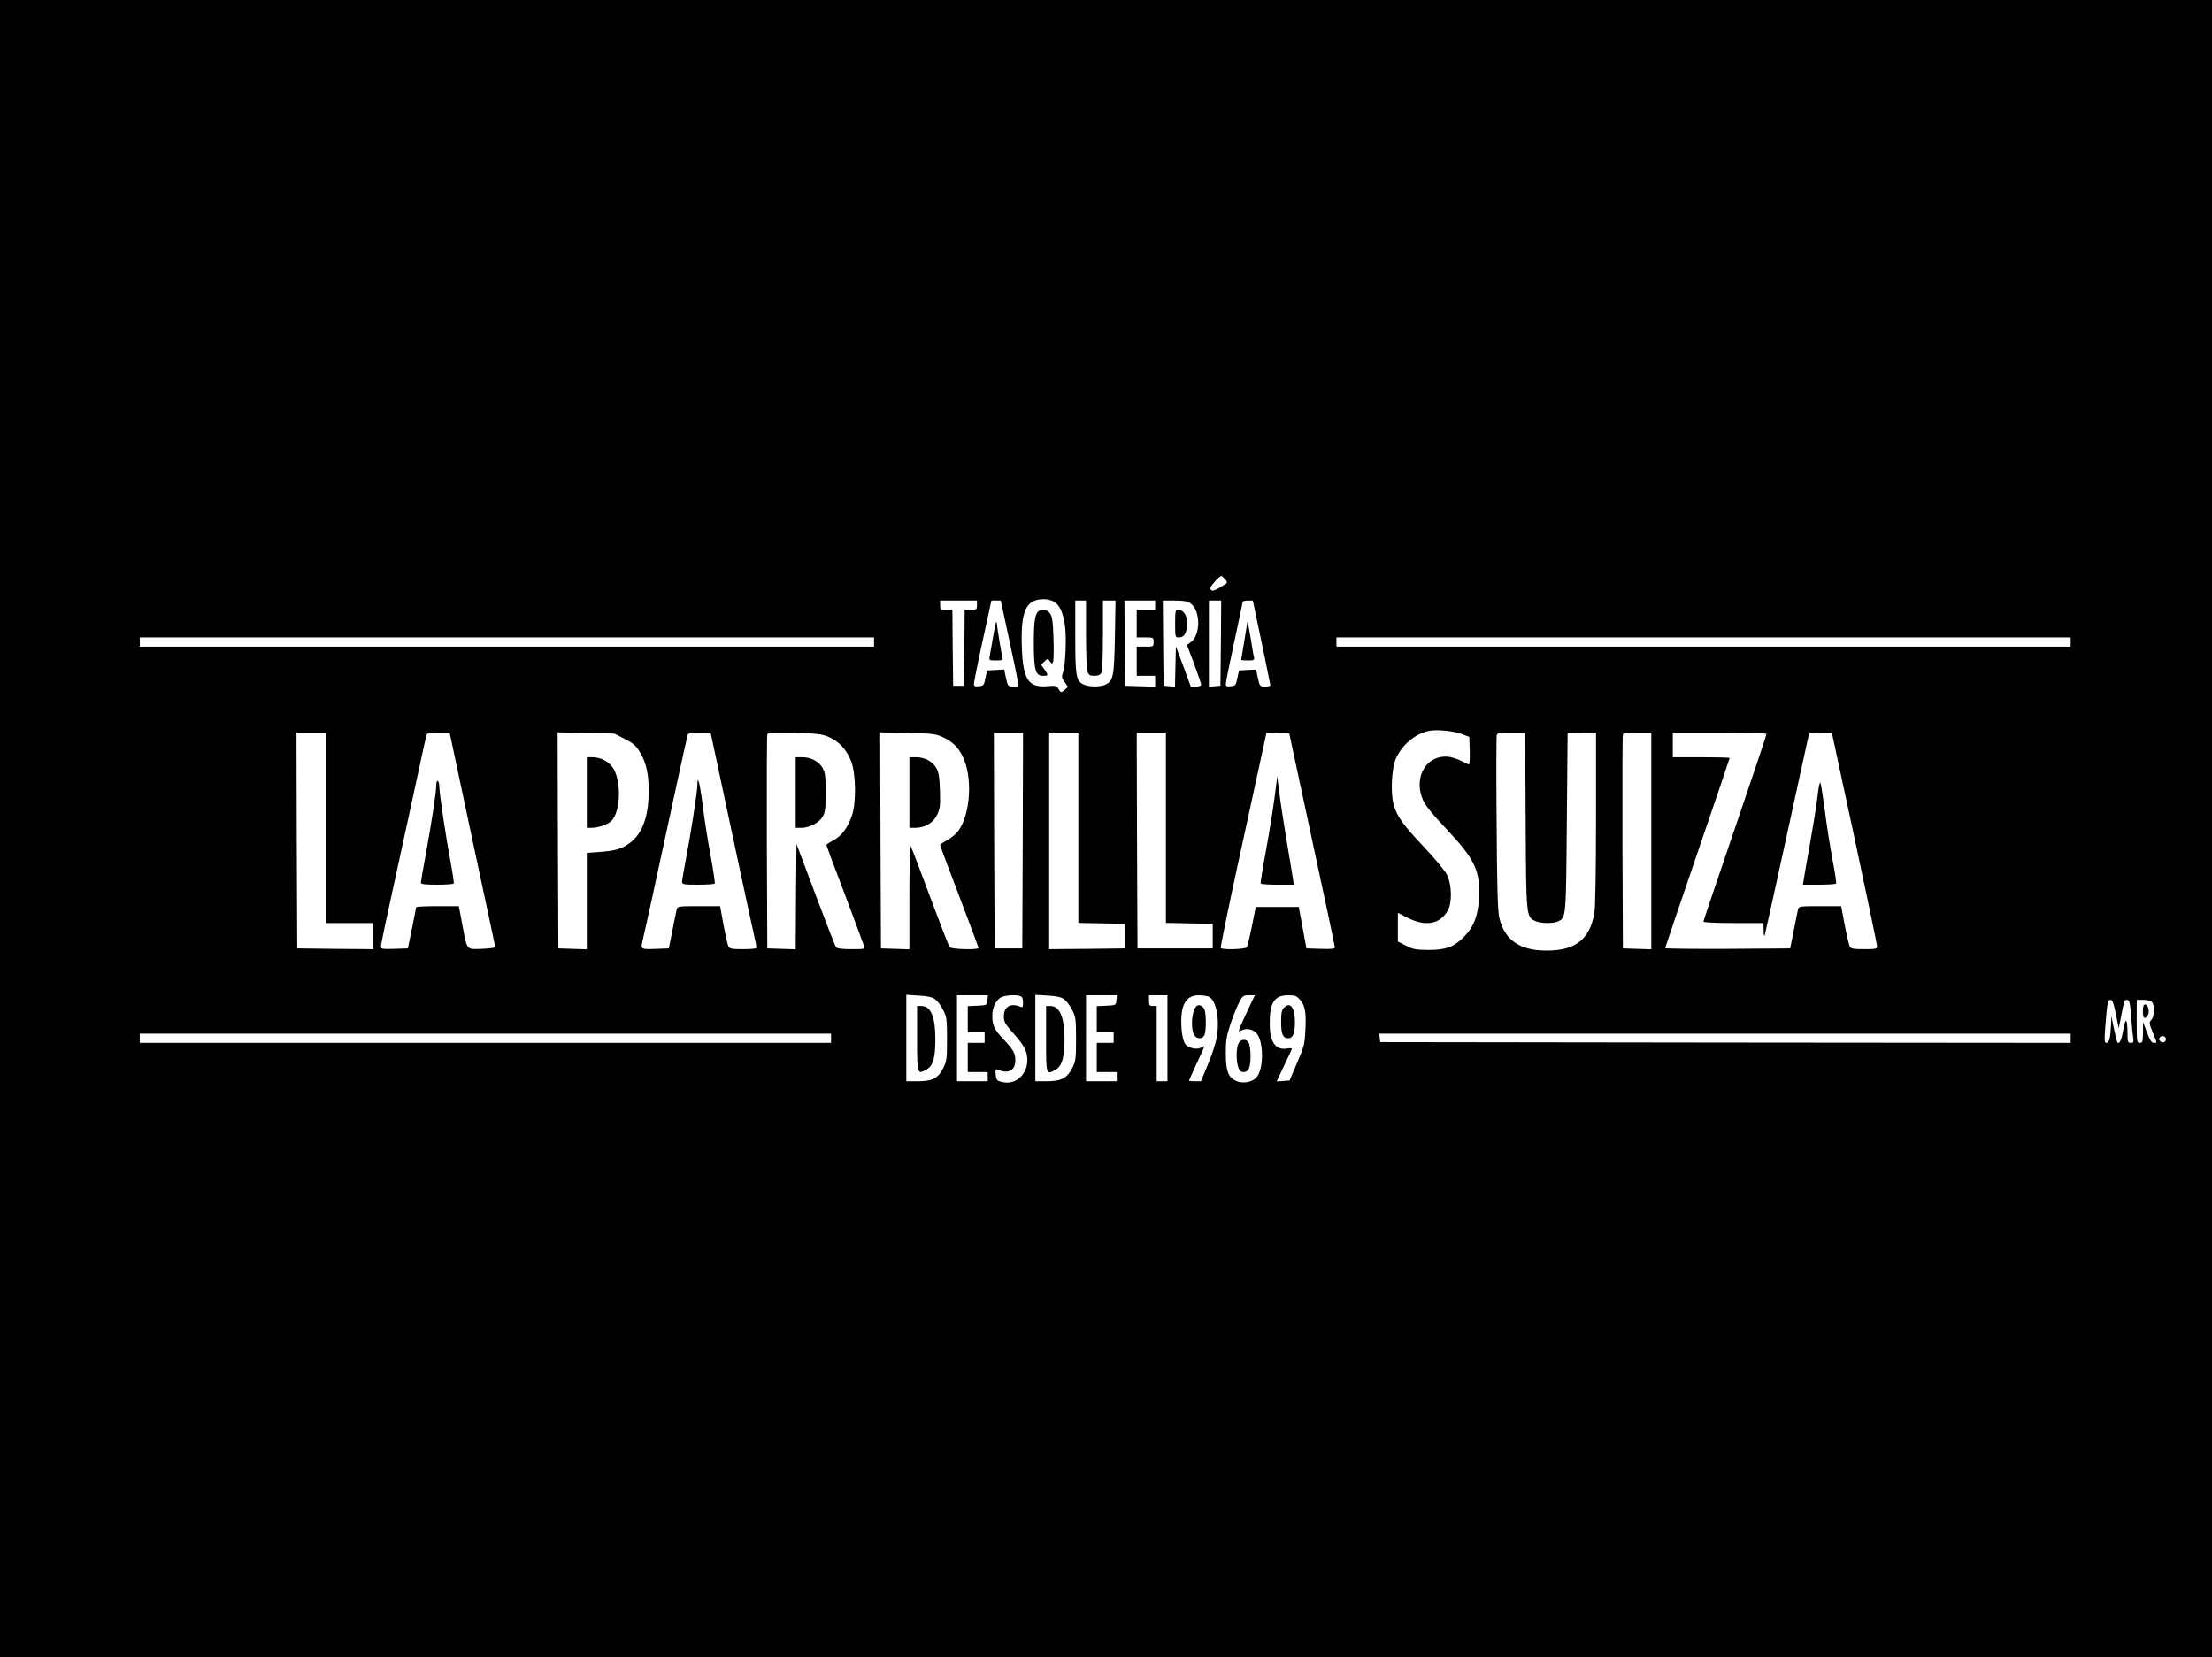 <?xml version="1.0" standalone="no"?>
<!DOCTYPE svg PUBLIC "-//W3C//DTD SVG 20010904//EN"
 "http://www.w3.org/TR/2001/REC-SVG-20010904/DTD/svg10.dtd">
<svg version="1.0" xmlns="http://www.w3.org/2000/svg"
 width="1440pt" height="1079pt" viewBox="0 0 1440 1079"
 preserveAspectRatio="xMidYMid meet">

<g transform="translate(0,1079) scale(0.1,-0.1)"
fill="#000000" stroke="none">
<path d="M0 5395 l0 -5395 7200 0 7200 0 0 5395 0 5395 -7200 0 -7200 0 0
-5395z m7976 1624 c11 -13 14 -23 8 -27 -79 -53 -104 -60 -104 -29 0 12 59 77
70 77 4 0 15 -9 26 -21z m-1115 -146 c37 -22 58 -67 71 -151 12 -78 5 -262
-12 -309 -10 -29 -9 -36 11 -64 l22 -32 -23 -19 c-23 -19 -24 -19 -38 5 -14
23 -19 24 -78 19 -121 -9 -155 46 -162 257 -8 234 27 308 141 310 22 1 52 -7
68 -16z m-501 -23 c0 -28 -2 -30 -40 -30 l-40 0 -2 -247 -3 -248 -35 0 -35 0
-3 248 -2 247 -40 0 c-38 0 -40 2 -40 30 l0 30 120 0 120 0 0 -30z m208 -217
c75 -351 71 -313 29 -313 -35 0 -36 1 -48 55 l-12 56 -56 -3 -55 -3 -11 -50
c-9 -47 -12 -50 -43 -53 -25 -3 -32 0 -32 15 0 10 25 136 57 281 l57 262 31 0
30 0 53 -247z m502 28 c0 -121 4 -231 10 -245 8 -21 16 -26 44 -26 25 0 38 6
46 19 6 12 10 109 10 245 l0 226 41 0 41 0 -4 -237 c-5 -259 -10 -287 -63
-311 -36 -16 -110 -15 -144 3 -46 23 -51 57 -51 311 l0 234 35 0 35 0 0 -219z
m450 189 l0 -30 -60 0 -60 0 0 -90 0 -90 55 0 c54 0 55 0 55 -30 0 -30 -1 -30
-55 -30 l-55 0 0 -95 0 -95 60 0 60 0 0 -35 0 -36 -97 3 -98 3 -3 278 -2 277
100 0 100 0 0 -30z m228 14 c69 -48 70 -209 2 -257 l-23 -16 47 -124 c25 -68
46 -129 46 -135 0 -7 -14 -12 -34 -12 l-34 0 -48 131 -49 130 -3 -131 -3 -131
-37 3 -37 3 -3 278 -2 277 78 0 c54 0 84 -5 100 -16z m200 -261 l-3 -278 -37
-3 -38 -3 0 280 0 281 40 0 40 0 -2 -277z m265 5 c31 -150 57 -276 57 -280 0
-5 -15 -8 -34 -8 -34 0 -35 1 -47 55 l-12 56 -56 -3 -55 -3 -11 -50 c-9 -47
-12 -50 -43 -53 -26 -3 -32 0 -32 16 0 11 25 134 55 273 30 139 55 257 55 261
0 4 15 8 33 8 l33 0 57 -272z m-2523 2 l0 -30 -2390 0 -2390 0 0 30 0 30 2390
0 2390 0 0 -30z m7790 0 l0 -30 -2390 0 -2390 0 0 30 0 30 2390 0 2390 0 0
-30z m-3964 -599 l49 -19 3 -92 c1 -51 -1 -90 -5 -88 -77 39 -115 52 -154 52
-116 0 -192 -114 -160 -240 16 -62 40 -95 162 -226 192 -204 225 -274 217
-454 -5 -116 -34 -190 -100 -256 -64 -64 -116 -83 -228 -83 -84 1 -101 4 -147
28 l-53 27 0 93 0 94 66 -34 c115 -57 207 -41 258 47 30 50 28 167 -3 232 -13
27 -76 104 -147 179 -142 151 -178 201 -201 278 -22 76 -14 238 14 302 40 89
125 161 213 180 51 11 160 1 216 -20z m-7396 -611 l0 -620 155 0 155 0 0 -85
0 -85 -247 2 -248 3 -3 703 -2 702 95 0 95 0 0 -620z m954 -72 c82 -381 149
-697 150 -703 0 -6 -36 -11 -87 -13 -103 -3 -95 -14 -128 161 l-22 117 -138 0
c-77 0 -139 -3 -140 -7 0 -5 -13 -66 -27 -138 l-27 -130 -87 -3 c-79 -2 -88
-1 -88 15 0 16 28 150 110 523 10 47 55 254 100 460 44 206 83 383 86 393 4
14 18 17 78 17 l73 0 147 -692z m993 651 c57 -29 73 -43 100 -88 41 -69 57
-142 56 -261 -1 -159 -44 -272 -125 -330 -51 -37 -91 -49 -195 -57 l-83 -6 0
-314 0 -314 -92 3 -93 3 -3 704 -2 703 184 -4 185 -4 68 -35z m697 -606 c76
-357 144 -671 151 -700 7 -28 10 -54 7 -57 -3 -3 -43 -6 -88 -6 -69 0 -85 3
-92 18 -5 9 -19 72 -32 140 l-22 122 -139 0 c-136 0 -139 -1 -144 -22 -3 -13
-16 -75 -28 -138 l-23 -115 -79 -3 c-107 -4 -106 -5 -89 65 7 32 32 141 54
243 119 552 231 1067 236 1083 4 14 17 17 78 17 l72 0 138 -647z m633 618 c66
-29 114 -82 144 -157 31 -80 34 -270 5 -354 -27 -79 -68 -133 -120 -161 -25
-13 -46 -27 -46 -30 0 -4 53 -148 119 -320 65 -173 121 -324 125 -336 7 -23 6
-23 -82 -23 -60 0 -93 4 -99 13 -6 6 -66 161 -134 342 l-124 330 -3 -343 -2
-343 -93 3 -92 3 -3 690 c-1 380 0 696 3 704 4 11 38 12 178 9 152 -4 178 -7
224 -27z m738 1 c63 -29 100 -64 130 -123 69 -134 54 -384 -29 -492 -15 -19
-47 -45 -71 -58 -25 -13 -45 -27 -45 -30 0 -4 56 -155 125 -335 69 -181 125
-332 125 -336 0 -14 -177 -9 -188 5 -5 6 -62 154 -127 327 -64 173 -121 322
-126 330 -5 9 -9 -124 -9 -328 l0 -343 -92 3 -93 3 -3 704 -2 703 177 -4 c158
-3 184 -6 228 -26z m523 -674 l-3 -703 -90 0 -90 0 -3 703 -2 702 95 0 95 0
-2 -702z m362 82 l0 -619 153 -3 152 -3 0 -80 0 -80 -247 -3 -248 -2 0 705 0
705 95 0 95 0 0 -620z m570 0 l0 -619 153 -3 152 -3 0 -80 0 -80 -245 0 -245
0 -3 703 -2 702 95 0 95 0 0 -620z m951 -75 c82 -379 149 -696 149 -703 0 -10
-22 -12 -92 -10 l-93 3 -25 135 -25 135 -140 0 -140 0 -25 -125 c-14 -69 -29
-131 -33 -137 -9 -14 -162 -19 -170 -5 -3 4 48 252 113 552 65 300 134 614
152 698 l33 153 74 -3 74 -3 148 -690z m1391 123 c3 -622 4 -625 59 -653 33
-18 118 -20 152 -4 52 24 52 22 57 644 l5 580 93 3 92 3 0 -553 c0 -330 -4
-579 -10 -618 -30 -184 -134 -259 -347 -248 -154 8 -245 81 -274 220 -9 45
-14 219 -16 616 -3 305 -2 560 1 568 4 11 27 14 95 14 l90 0 3 -572z m818
-133 l0 -706 -92 3 -93 3 -3 690 c-1 380 0 696 3 703 3 8 32 12 95 12 l90 0 0
-705z m750 696 c0 -5 -66 -202 -146 -438 -247 -724 -264 -776 -264 -784 0 -5
88 -9 195 -9 l195 0 1 -47 c0 -27 3 -41 7 -33 3 8 69 308 147 665 l142 650 74
3 74 3 148 -688 c81 -378 147 -696 147 -705 0 -16 -11 -18 -85 -18 -70 0 -86
3 -93 18 -5 9 -20 72 -33 140 l-23 122 -138 0 c-134 0 -138 -1 -143 -22 -3
-13 -16 -75 -28 -138 l-23 -115 -407 -3 c-224 -1 -407 1 -407 5 0 3 95 282
210 619 116 337 210 616 210 619 0 3 -83 5 -185 5 l-185 0 0 80 0 80 305 0
c176 0 305 -4 305 -9z m-5412 -1727 c15 -11 38 -42 52 -70 23 -45 25 -60 25
-189 0 -129 -2 -144 -25 -190 -33 -66 -71 -85 -167 -85 l-73 0 0 281 0 282 80
-5 c59 -3 88 -10 108 -24z m340 -6 c-3 -33 -3 -33 -65 -36 l-63 -3 0 -84 0
-85 55 0 55 0 0 -35 0 -35 -55 0 -55 0 0 -95 0 -95 65 0 65 0 0 -30 0 -30
-100 0 -100 0 0 280 0 280 101 0 100 0 -3 -32z m216 26 c10 -4 16 -18 16 -41
0 -30 -3 -34 -17 -28 -64 27 -108 1 -108 -63 0 -33 8 -48 50 -96 77 -87 93
-114 101 -161 16 -111 -70 -197 -169 -168 -28 7 -32 14 -35 47 -3 34 -1 38 15
31 67 -29 113 -4 113 61 0 46 -12 68 -76 136 -61 64 -74 91 -74 154 0 51 20
96 52 118 22 16 102 22 132 10z m284 -20 c15 -11 38 -42 52 -70 23 -45 25 -60
25 -189 0 -130 -2 -144 -25 -189 -33 -66 -72 -86 -167 -86 l-73 0 0 281 0 282
80 -5 c59 -3 88 -10 108 -24z m340 -6 c-3 -33 -3 -33 -65 -36 l-63 -3 0 -84 0
-85 55 0 55 0 0 -35 0 -35 -55 0 -55 0 0 -95 0 -95 65 0 65 0 0 -30 0 -30
-100 0 -100 0 0 280 0 280 101 0 100 0 -3 -32z m332 -248 l0 -280 -35 0 -35 0
0 245 0 245 -25 0 c-22 0 -25 4 -25 35 l0 35 60 0 60 0 0 -280z m271 270 c48
-26 70 -146 50 -266 -7 -38 -33 -117 -58 -176 l-45 -108 -39 0 c-21 0 -39 2
-39 4 0 2 23 52 50 111 28 59 50 109 50 111 0 3 -9 0 -21 -7 -31 -16 -86 -2
-105 27 -10 14 -19 54 -22 93 -11 154 24 221 113 221 25 0 55 -5 66 -10z m252
-87 c-66 -142 -67 -146 -44 -133 31 16 68 12 96 -12 53 -47 55 -243 2 -296
-32 -31 -94 -39 -136 -17 -47 24 -61 67 -61 181 0 80 5 111 30 185 16 49 41
111 55 139 24 47 28 50 65 50 l39 0 -46 -97z m341 67 c33 -39 40 -80 34 -199
-4 -88 -9 -107 -54 -211 l-49 -115 -42 -3 -42 -3 49 103 c27 57 50 106 50 110
0 4 -15 4 -34 1 -70 -11 -108 40 -110 152 -2 146 28 195 120 195 46 0 55 -4
78 -30z m5310 -92 l19 -93 14 70 c21 111 23 115 38 115 18 0 22 -17 30 -125 3
-49 9 -105 12 -122 4 -29 2 -33 -16 -33 -19 0 -21 5 -21 69 0 39 -4 72 -9 75
-4 3 -13 -24 -19 -61 -10 -62 -25 -94 -37 -81 -3 2 -13 43 -23 89 l-17 84 -2
-55 c-4 -88 -12 -120 -30 -120 -13 0 -14 12 -9 88 13 169 17 192 35 192 13 0
21 -20 35 -92z m236 77 c18 -22 16 -92 -4 -114 -16 -18 -16 -22 8 -82 31 -75
30 -69 7 -69 -14 0 -25 17 -44 68 l-26 67 0 -67 c-1 -61 -3 -68 -21 -68 -19 0
-20 7 -20 140 l0 140 44 0 c27 0 48 -6 56 -15z m-8600 -235 l0 -30 -2250 0
-2250 0 0 30 0 30 2250 0 2250 0 0 -30z m8070 0 l0 -30 -2247 2 -2248 3 -3 28
-3 27 2250 0 2251 0 0 -30z m620 -5 c0 -21 -19 -28 -36 -15 -10 9 -11 16 -3
26 12 15 39 8 39 -11z"/>
<path d="M6763 6812 c-25 -16 -33 -68 -33 -208 0 -174 11 -214 59 -214 37 0
37 3 10 42 l-22 30 22 21 c21 21 21 21 35 2 14 -19 15 -19 22 -2 3 10 5 78 2
152 -3 103 -8 139 -21 159 -17 26 -50 34 -74 18z"/>
<path d="M6467 6655 c-10 -60 -21 -122 -24 -137 -5 -27 -4 -28 42 -28 39 0 46
3 41 18 -5 17 -33 182 -38 232 -2 14 -11 -24 -21 -85z"/>
<path d="M7650 6730 c0 -88 1 -90 24 -90 30 0 45 19 53 64 10 63 -16 116 -58
116 -17 0 -19 -8 -19 -90z"/>
<path d="M8121 6743 c-1 -6 -10 -64 -21 -128 -11 -64 -20 -119 -20 -121 0 -2
20 -4 44 -4 37 0 43 3 40 18 -3 9 -13 69 -23 132 -11 63 -19 110 -20 103z"/>
<path d="M2840 5677 c0 -43 -31 -247 -70 -459 -17 -90 -30 -169 -30 -175 0
-10 28 -13 104 -13 58 0 107 3 110 8 2 4 -7 66 -20 137 -31 161 -74 449 -74
492 0 17 -4 35 -10 38 -6 4 -10 -8 -10 -28z"/>
<path d="M3820 5630 l0 -230 28 0 c44 0 105 20 130 43 66 61 69 282 4 359 -31
36 -78 58 -127 58 l-35 0 0 -230z"/>
<path d="M4540 5680 c0 -43 -44 -326 -76 -490 -13 -69 -24 -133 -24 -142 0
-16 12 -18 104 -18 58 0 107 3 109 8 3 4 -10 88 -28 187 -19 99 -41 245 -51
325 -17 137 -34 204 -34 130z"/>
<path d="M5180 5630 l0 -230 37 0 c51 0 115 33 138 72 17 28 20 51 20 158 0
108 -3 130 -20 160 -25 43 -76 70 -132 70 l-43 0 0 -230z"/>
<path d="M5920 5630 l0 -230 38 0 c64 1 116 31 142 84 20 42 22 59 19 159 -3
90 -8 119 -24 147 -25 43 -76 70 -132 70 l-43 0 0 -230z"/>
<path d="M8297 5595 c-10 -77 -35 -232 -56 -345 -21 -113 -36 -208 -34 -212 2
-5 52 -8 110 -8 l106 0 -6 38 c-3 20 -21 132 -41 247 -19 116 -41 257 -48 315
l-13 105 -18 -140z"/>
<path d="M11832 5605 c-7 -59 -29 -195 -48 -303 -20 -109 -38 -214 -41 -234
l-6 -38 106 0 c58 0 108 3 110 8 3 4 -8 75 -24 157 -15 83 -38 224 -49 315
-12 91 -25 173 -29 183 -4 11 -12 -26 -19 -88z"/>
<path d="M5970 4030 c0 -234 1 -239 62 -203 42 24 56 71 57 188 1 153 -28 225
-91 225 l-28 0 0 -210z"/>
<path d="M6810 4025 c0 -239 -1 -237 67 -196 38 24 53 81 53 199 -1 140 -32
212 -92 212 l-28 0 0 -215z"/>
<path d="M7793 4242 c-32 -22 -45 -134 -21 -187 14 -30 53 -34 68 -6 13 25 13
146 0 170 -11 22 -33 32 -47 23z"/>
<path d="M8062 3995 c-15 -33 -15 -112 -1 -154 8 -23 17 -31 35 -31 32 0 45
30 45 105 0 35 -5 73 -11 84 -15 30 -54 27 -68 -4z"/>
<path d="M8360 4230 c-16 -16 -20 -34 -20 -91 0 -82 11 -109 46 -109 31 0 44
31 44 105 0 94 -30 135 -70 95z"/>
<path d="M13950 4204 c0 -46 13 -55 33 -22 13 20 0 68 -18 68 -11 0 -15 -12
-15 -46z"/>
</g>
</svg>
